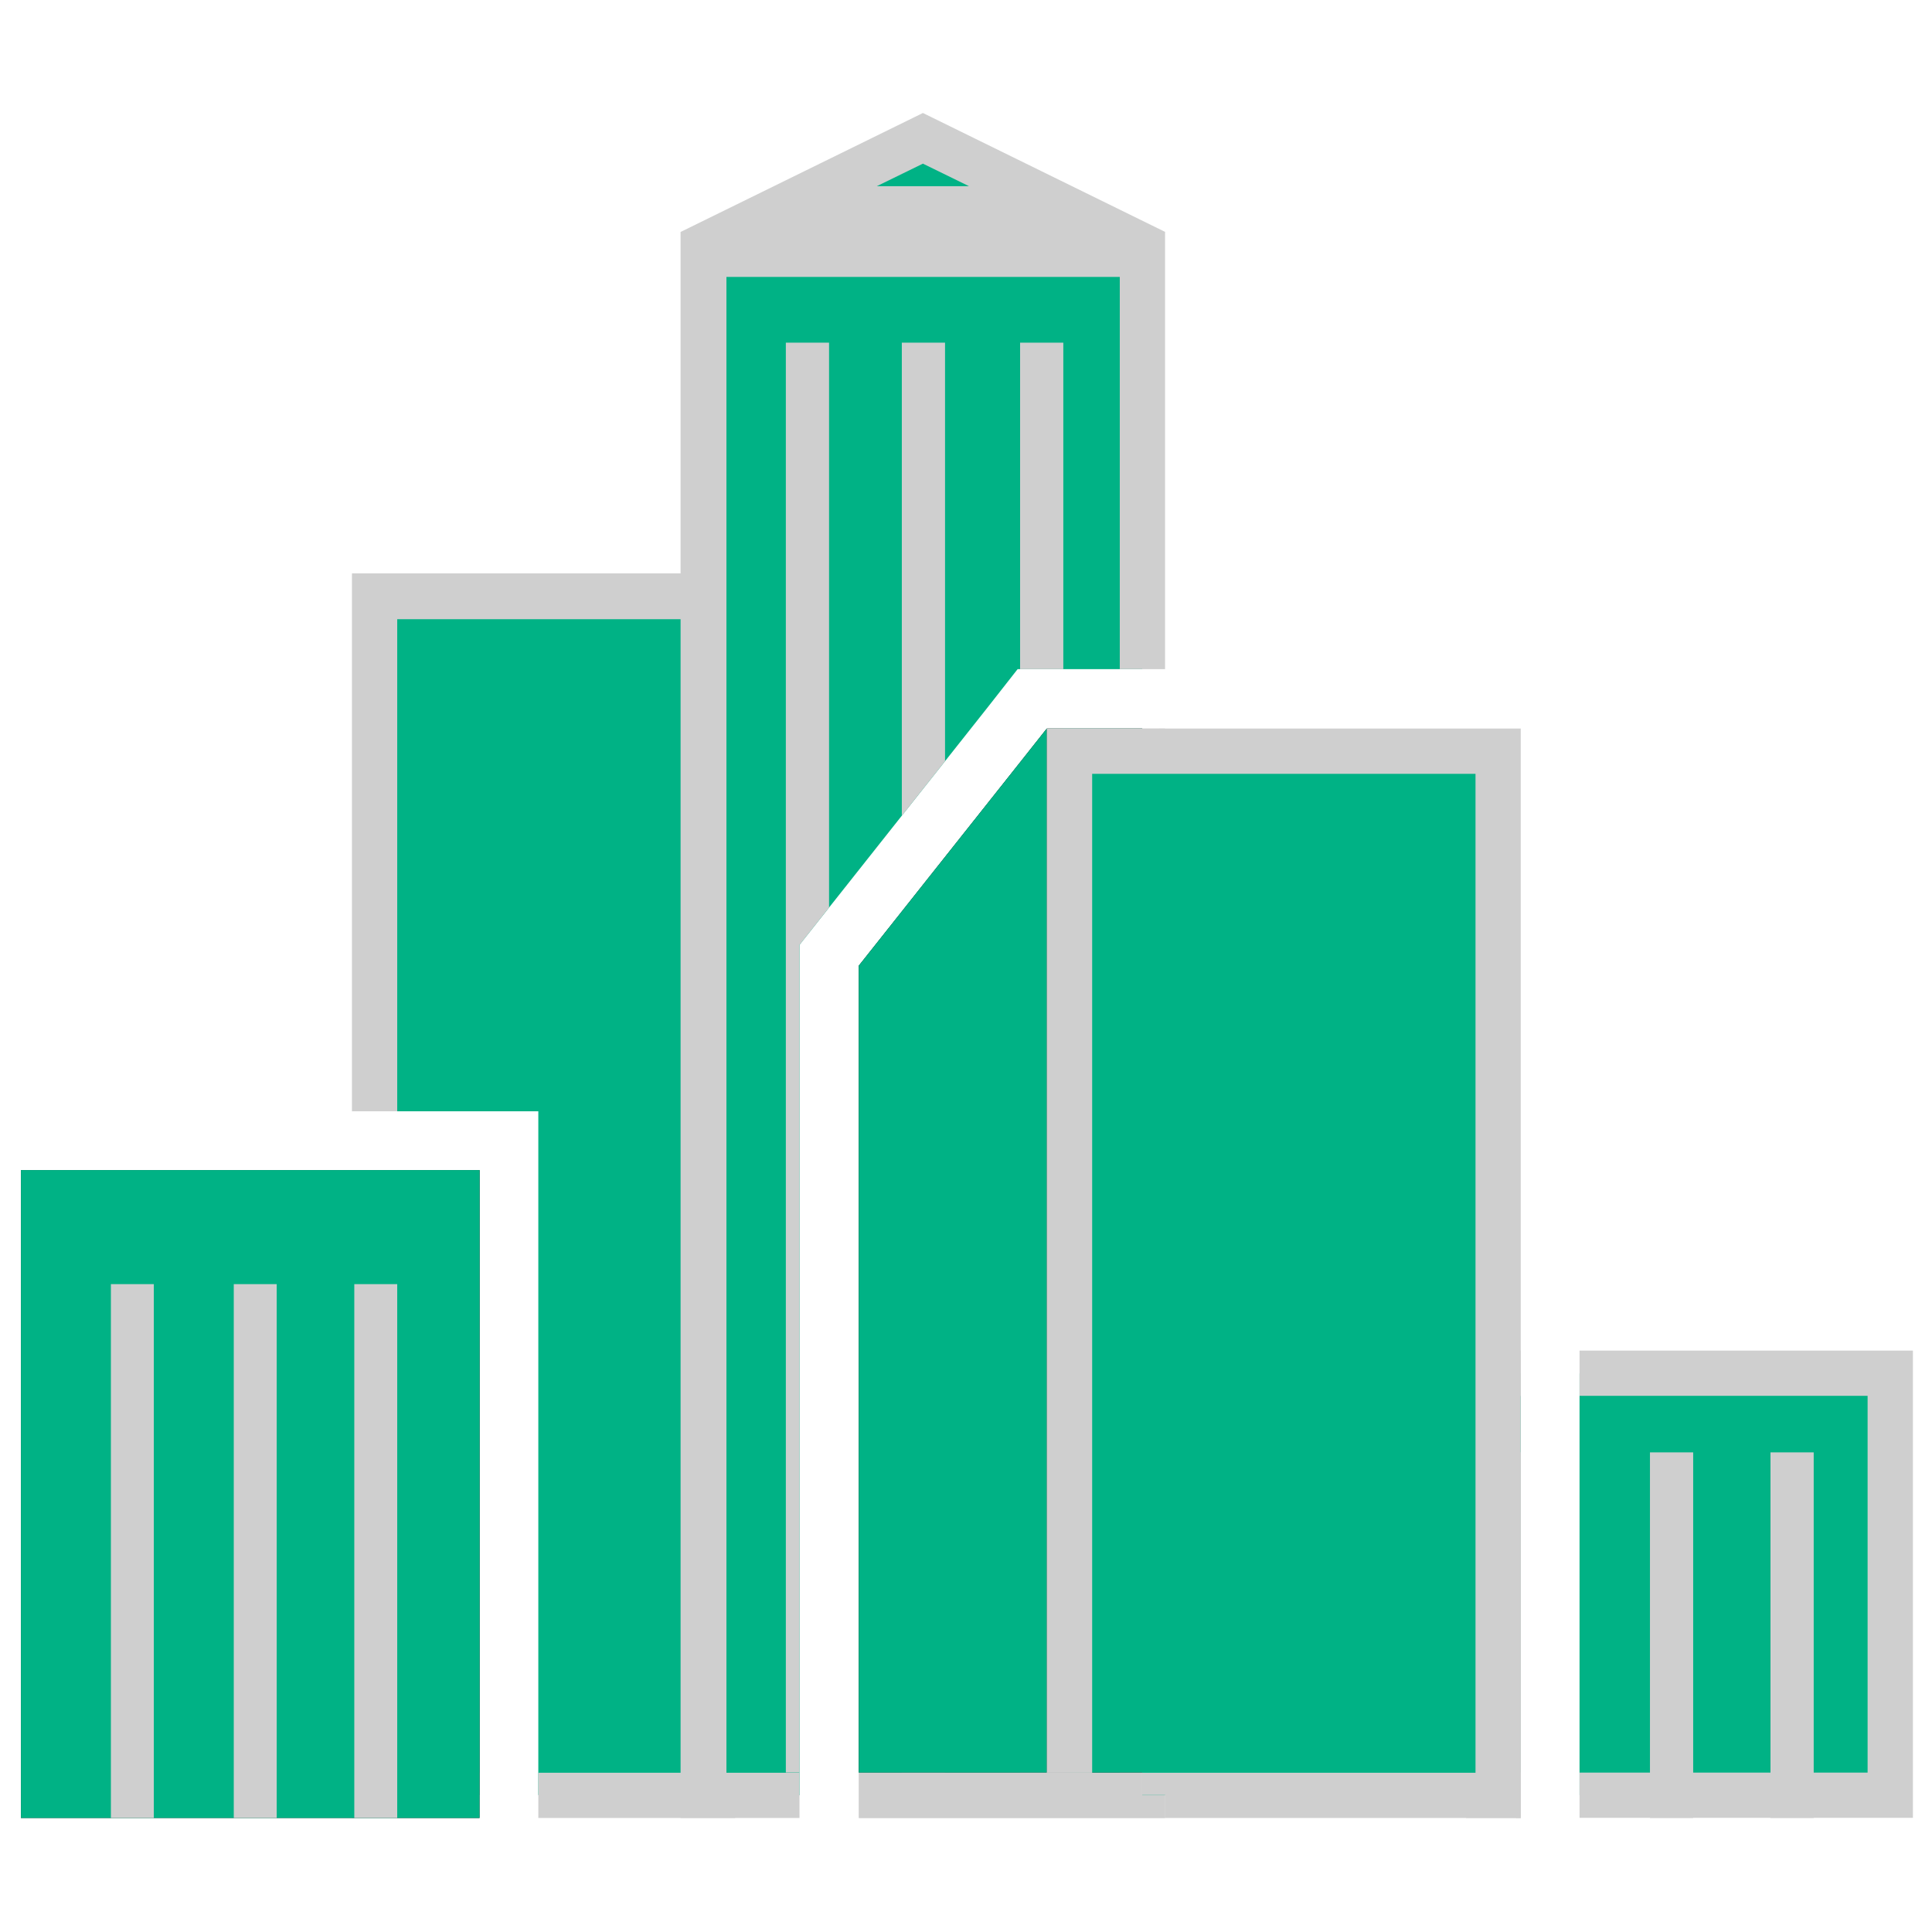 <svg id="Слой_1" data-name="Слой 1" xmlns="http://www.w3.org/2000/svg" width="40" height="40" viewBox="0 0 600 600"><defs><style>.cls-1{fill:#00b285;}.cls-2{fill:#cfcfcf;}.cls-3{fill:#222;}</style></defs><rect class="cls-1" x="116.42" y="363.38" width="32.5" height="194.09"/><polygon class="cls-1" points="221.22 185.18 221.22 557.47 167.18 557.47 167.18 345.12 116.42 345.12 116.42 185.18 221.22 185.18"/><path class="cls-2" d="M123.36,550.54V363.38H109.3V564.59h39.62V550.54ZM109.3,178.06V345.12h14.06V192.3h90.93V550.54H167.18v14.05h61.17V178.06Z"/><polygon class="cls-1" points="323.5 228.27 325.09 226.27 325.09 550.47 266.7 550.47 266.7 299.92 280.07 283.06 286.78 274.59 293.49 266.13 316.8 236.74 323.5 228.27"/><rect class="cls-1" x="325.11" y="226.26" width="29.62" height="324.21"/><polygon class="cls-1" points="354.73 79.03 354.73 207.81 316.03 207.81 306.72 219.68 293.49 236.39 280.07 253.32 257.47 281.85 248.29 293.44 248.29 557.53 218.5 557.53 218.5 79.03 354.73 79.03"/><path class="cls-2" d="M211.36,72V564.59h36.93V550.54H225.6V86H347.76V207.81h14.06V72Zm136.4,154.29V550.54h6.93v6.93h7.13V226.26Z"/><polygon class="cls-2" points="361.82 557.47 361.82 564.59 266.74 564.59 266.74 550.54 354.69 550.54 354.69 557.47 361.82 557.47"/><polygon class="cls-1" points="241.87 64.9 286.62 42.95 331.36 64.9 241.87 64.9"/><path class="cls-2" d="M286.62,35.09,211.44,72H361.8Zm0,15.73,14.31,7H272.31Z"/><path class="cls-3" d="M6.5,363.38V564.59H148.92V363.38ZM38.82,395.7h77.6V532.27H38.82Z"/><path class="cls-1" d="M6.5,363.38V564.59H148.92V363.38ZM134.68,550.54H20.56V377.44H134.68Z"/><polygon class="cls-2" points="257.47 106.42 257.47 281.85 248.29 293.44 248.29 550.47 244.05 550.47 244.05 106.42 257.47 106.42"/><polygon class="cls-2" points="293.49 106.42 293.49 236.39 280.07 253.32 280.07 106.42 293.49 106.42"/><polygon class="cls-2" points="286.78 274.59 293.49 266.13 293.49 550.47 280.07 550.47 280.07 283.06 286.78 274.59"/><polygon class="cls-2" points="323.5 228.27 325.09 226.27 325.09 550.47 316.8 550.47 316.8 236.74 323.5 228.27"/><rect class="cls-2" x="316.8" y="106.42" width="13.42" height="101.39"/><rect class="cls-2" x="325.11" y="226.26" width="5.1" height="324.21"/><polygon class="cls-3" points="323.5 228.27 325.09 226.27 325.09 550.47 266.7 550.47 266.7 299.92 280.07 283.06 286.78 274.59 293.49 266.13 316.8 236.74 323.5 228.27"/><rect class="cls-3" x="325.11" y="226.26" width="29.62" height="324.21"/><polygon class="cls-2" points="361.82 557.47 361.82 564.59 266.74 564.59 266.74 550.52 325.07 550.52 325.07 550.54 354.69 550.54 354.69 557.47 361.82 557.47"/><polygon class="cls-1" points="325.09 226.27 325.09 550.47 266.7 550.47 266.7 299.92 280.07 283.06 286.78 274.59 293.49 266.13 316.8 236.74 323.5 228.27 325.09 226.27"/><rect class="cls-1" x="462.42" y="426.56" width="9.86" height="130.92"/><rect class="cls-1" x="490.54" y="426.56" width="96.59" height="130.92"/><path class="cls-2" d="M455.3,419.44V564.59h17V550.54h-2.92v-117h2.92V419.44Zm35.24,0v14.05H580v117H490.54v14.05H594.07V419.44Z"/><rect class="cls-2" x="512.41" y="451.05" width="13.42" height="113.54"/><rect class="cls-2" x="470.82" y="451.02" width="1.46" height="113.57"/><rect class="cls-2" x="549.84" y="451.05" width="13.42" height="113.54"/><rect class="cls-1" x="14.77" y="370.38" width="128.32" height="187.15"/><rect class="cls-2" x="34.44" y="398.8" width="13.33" height="165.79"/><rect class="cls-2" x="72.6" y="398.8" width="13.33" height="165.79"/><rect class="cls-2" x="110.03" y="398.8" width="13.33" height="165.79"/><polygon class="cls-1" points="465.2 233.34 465.2 557.53 354.73 557.53 354.73 550.47 332.15 550.47 332.15 233.34 465.2 233.34"/><path class="cls-2" d="M325.11,226.26V550.54h14.07V240.32H458.23V550.54H354.69v6.93h7.13v7.12H472.28V226.26Z"/></svg>